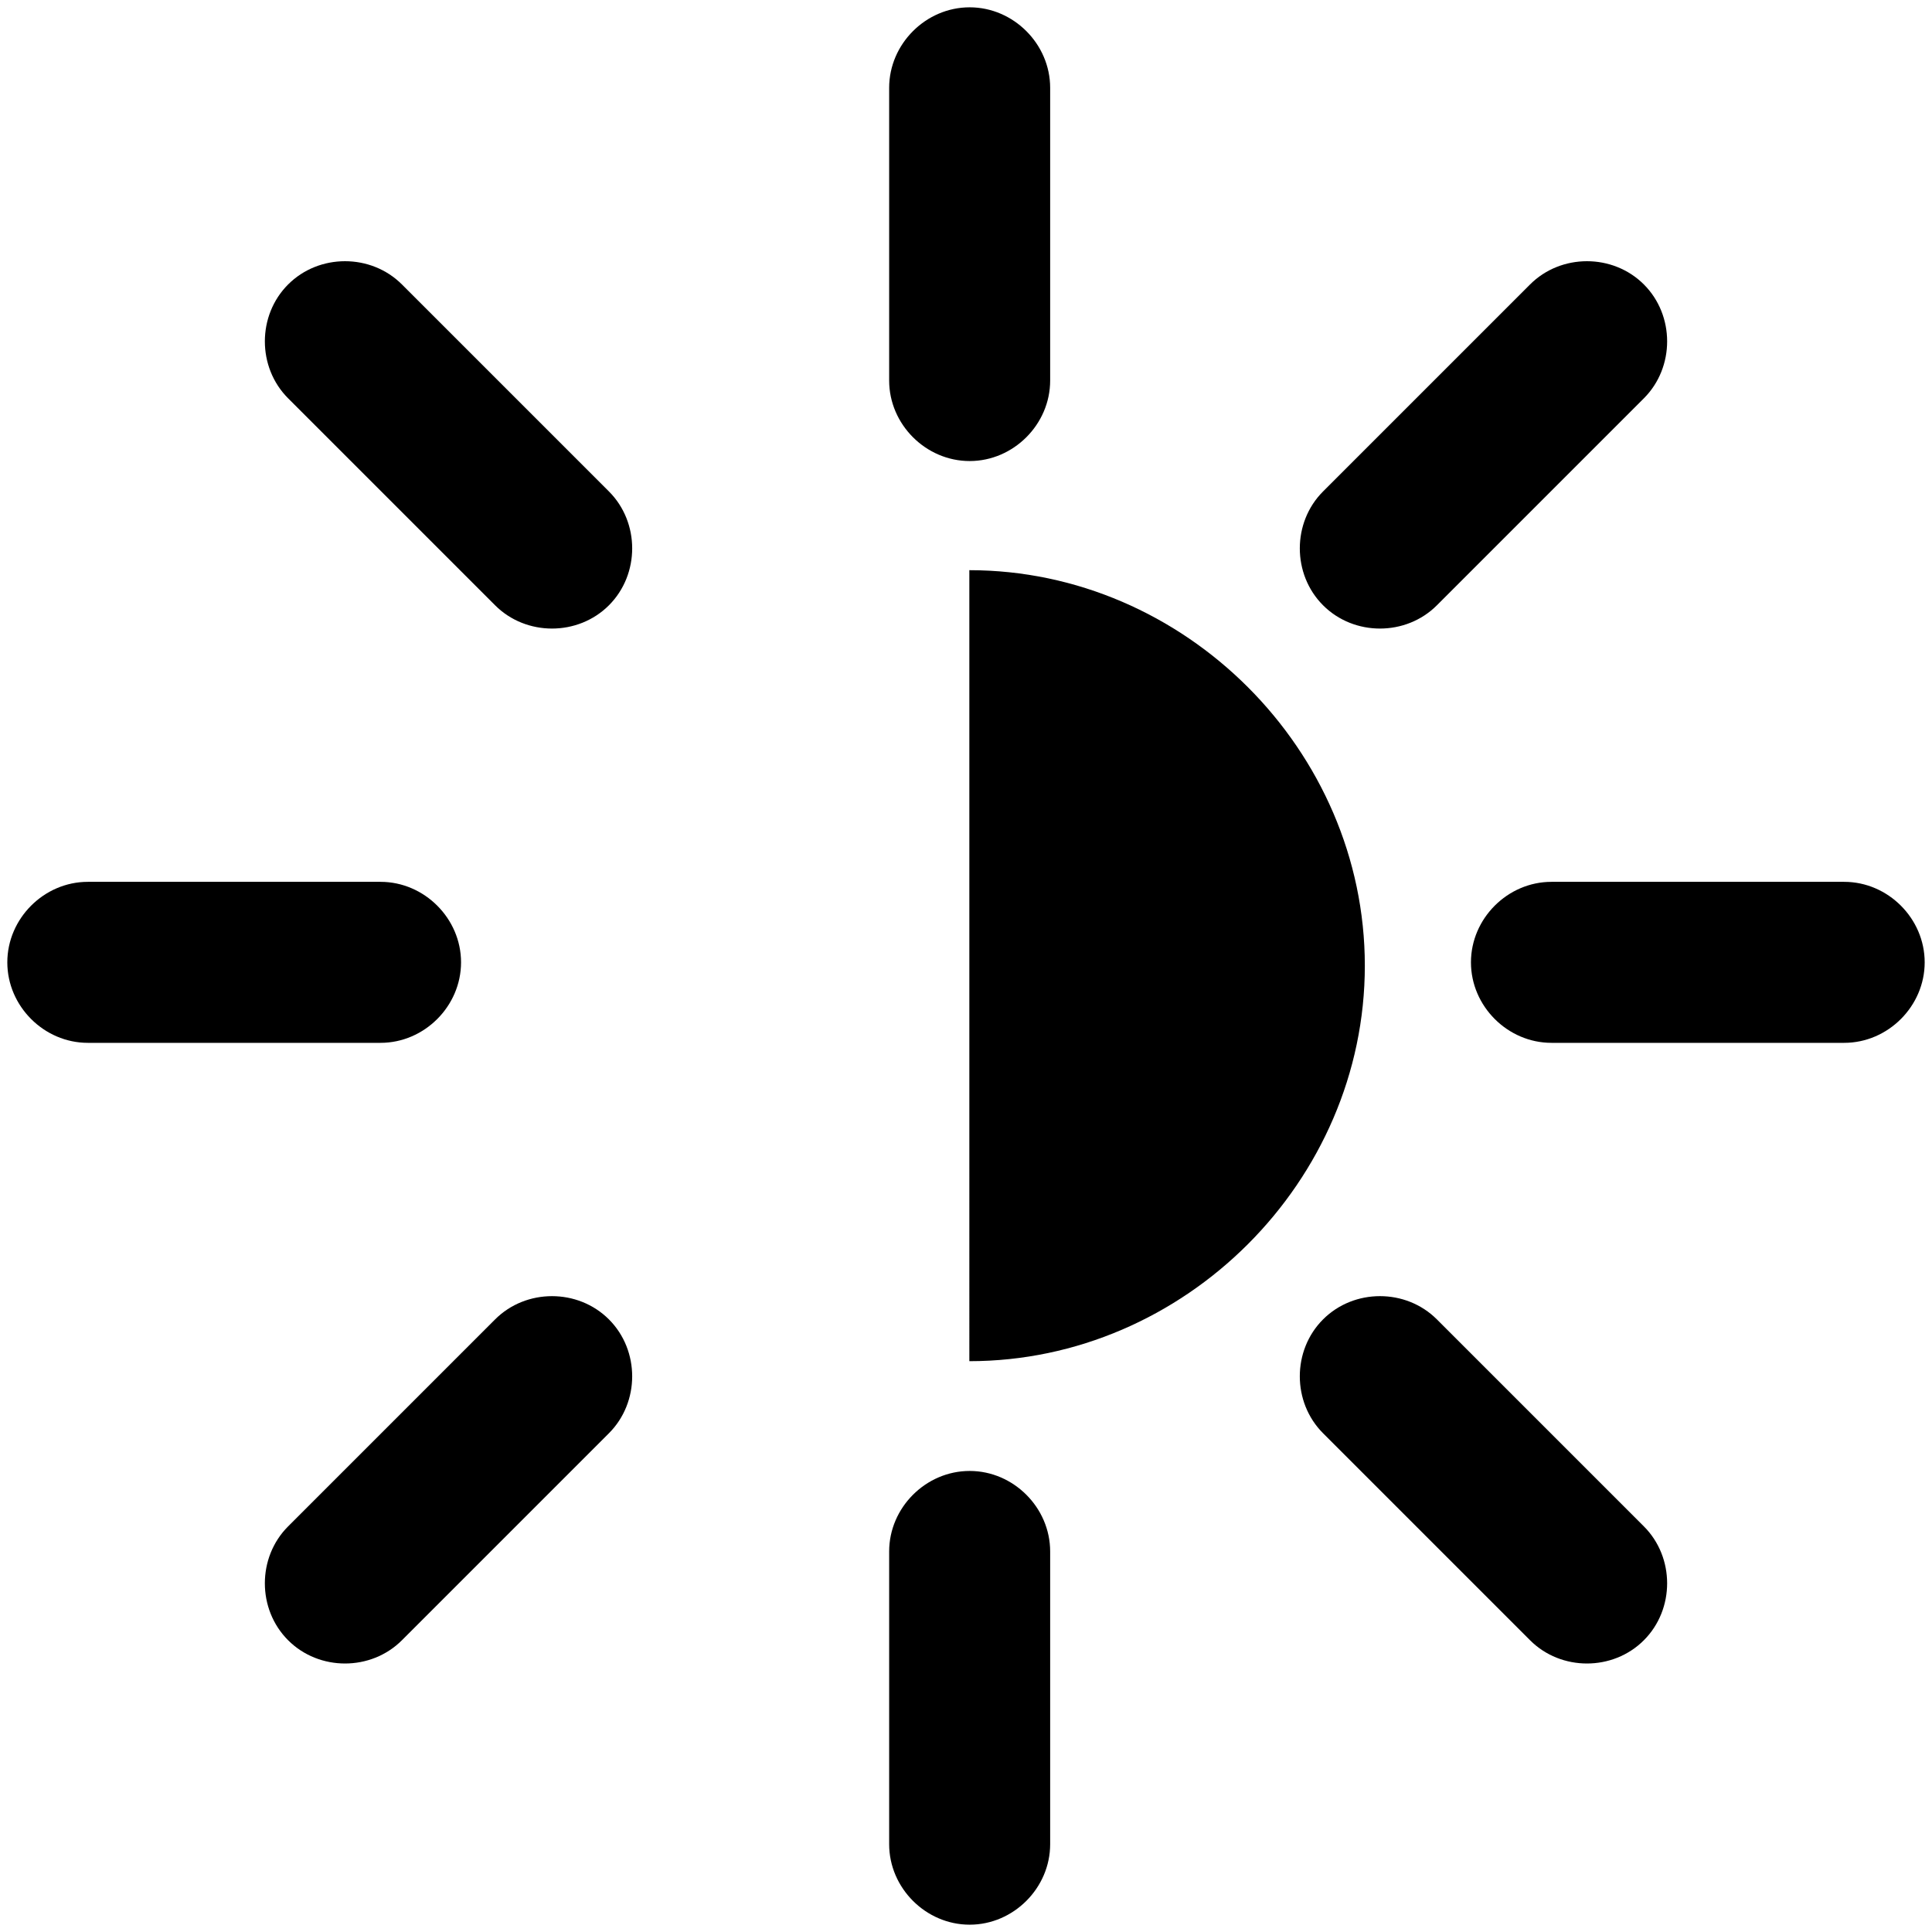 <svg viewBox="0 0 264 264" xmlns="http://www.w3.org/2000/svg">
    <path d="M121.5 252v-40c0-5.991 5.009-11 11-11s11 5.009 11 11v40c0 5.991-5.009 11-11 11s-11-5.009-11-11m87.574-27.869-28.284-28.285c-4.236-4.236-4.236-11.32 0-15.556s11.32-4.236 15.556 0l28.284 28.285c4.236 4.236 4.236 11.32 0 15.556-4.229 4.24-11.327 4.24-15.556 0m-169.706 0c-4.236-4.236-4.236-11.32 0-15.556l28.284-28.284c4.236-4.236 11.32-4.236 15.556 0s4.236 11.32 0 15.556l-28.284 28.284c-4.23 4.24-11.327 4.24-15.556 0m93.088-146.218c29.436 0 54.043 24.608 54.043 54.044S161.892 185.999 132.457 186zM212 142.5c-5.991 0-11-5.009-11-11s5.009-11 11-11h40c5.991 0 11 5.009 11 11s-5.009 11-11 11zm-200 0c-5.991 0-11-5.009-11-11s5.009-11 11-11h40c5.991 0 11 5.009 11 11s-5.009 11-11 11zm168.791-59.79c-4.236-4.236-4.236-11.32 0-15.556l28.284-28.284c4.236-4.236 11.32-4.236 15.556 0s4.236 11.32 0 15.556L196.347 82.71c-4.229 4.24-11.328 4.241-15.556 0m-113.138 0L39.369 54.426c-4.236-4.236-4.236-11.32 0-15.556s11.32-4.236 15.556 0l28.284 28.284c4.236 4.237 4.236 11.32 0 15.556-4.229 4.24-11.327 4.24-15.556 0M121.5 52V12c0-5.991 5.009-11 11-11s11 5.009 11 11v40c0 5.991-5.009 11-11 11s-11-5.009-11-11"/>
</svg>
